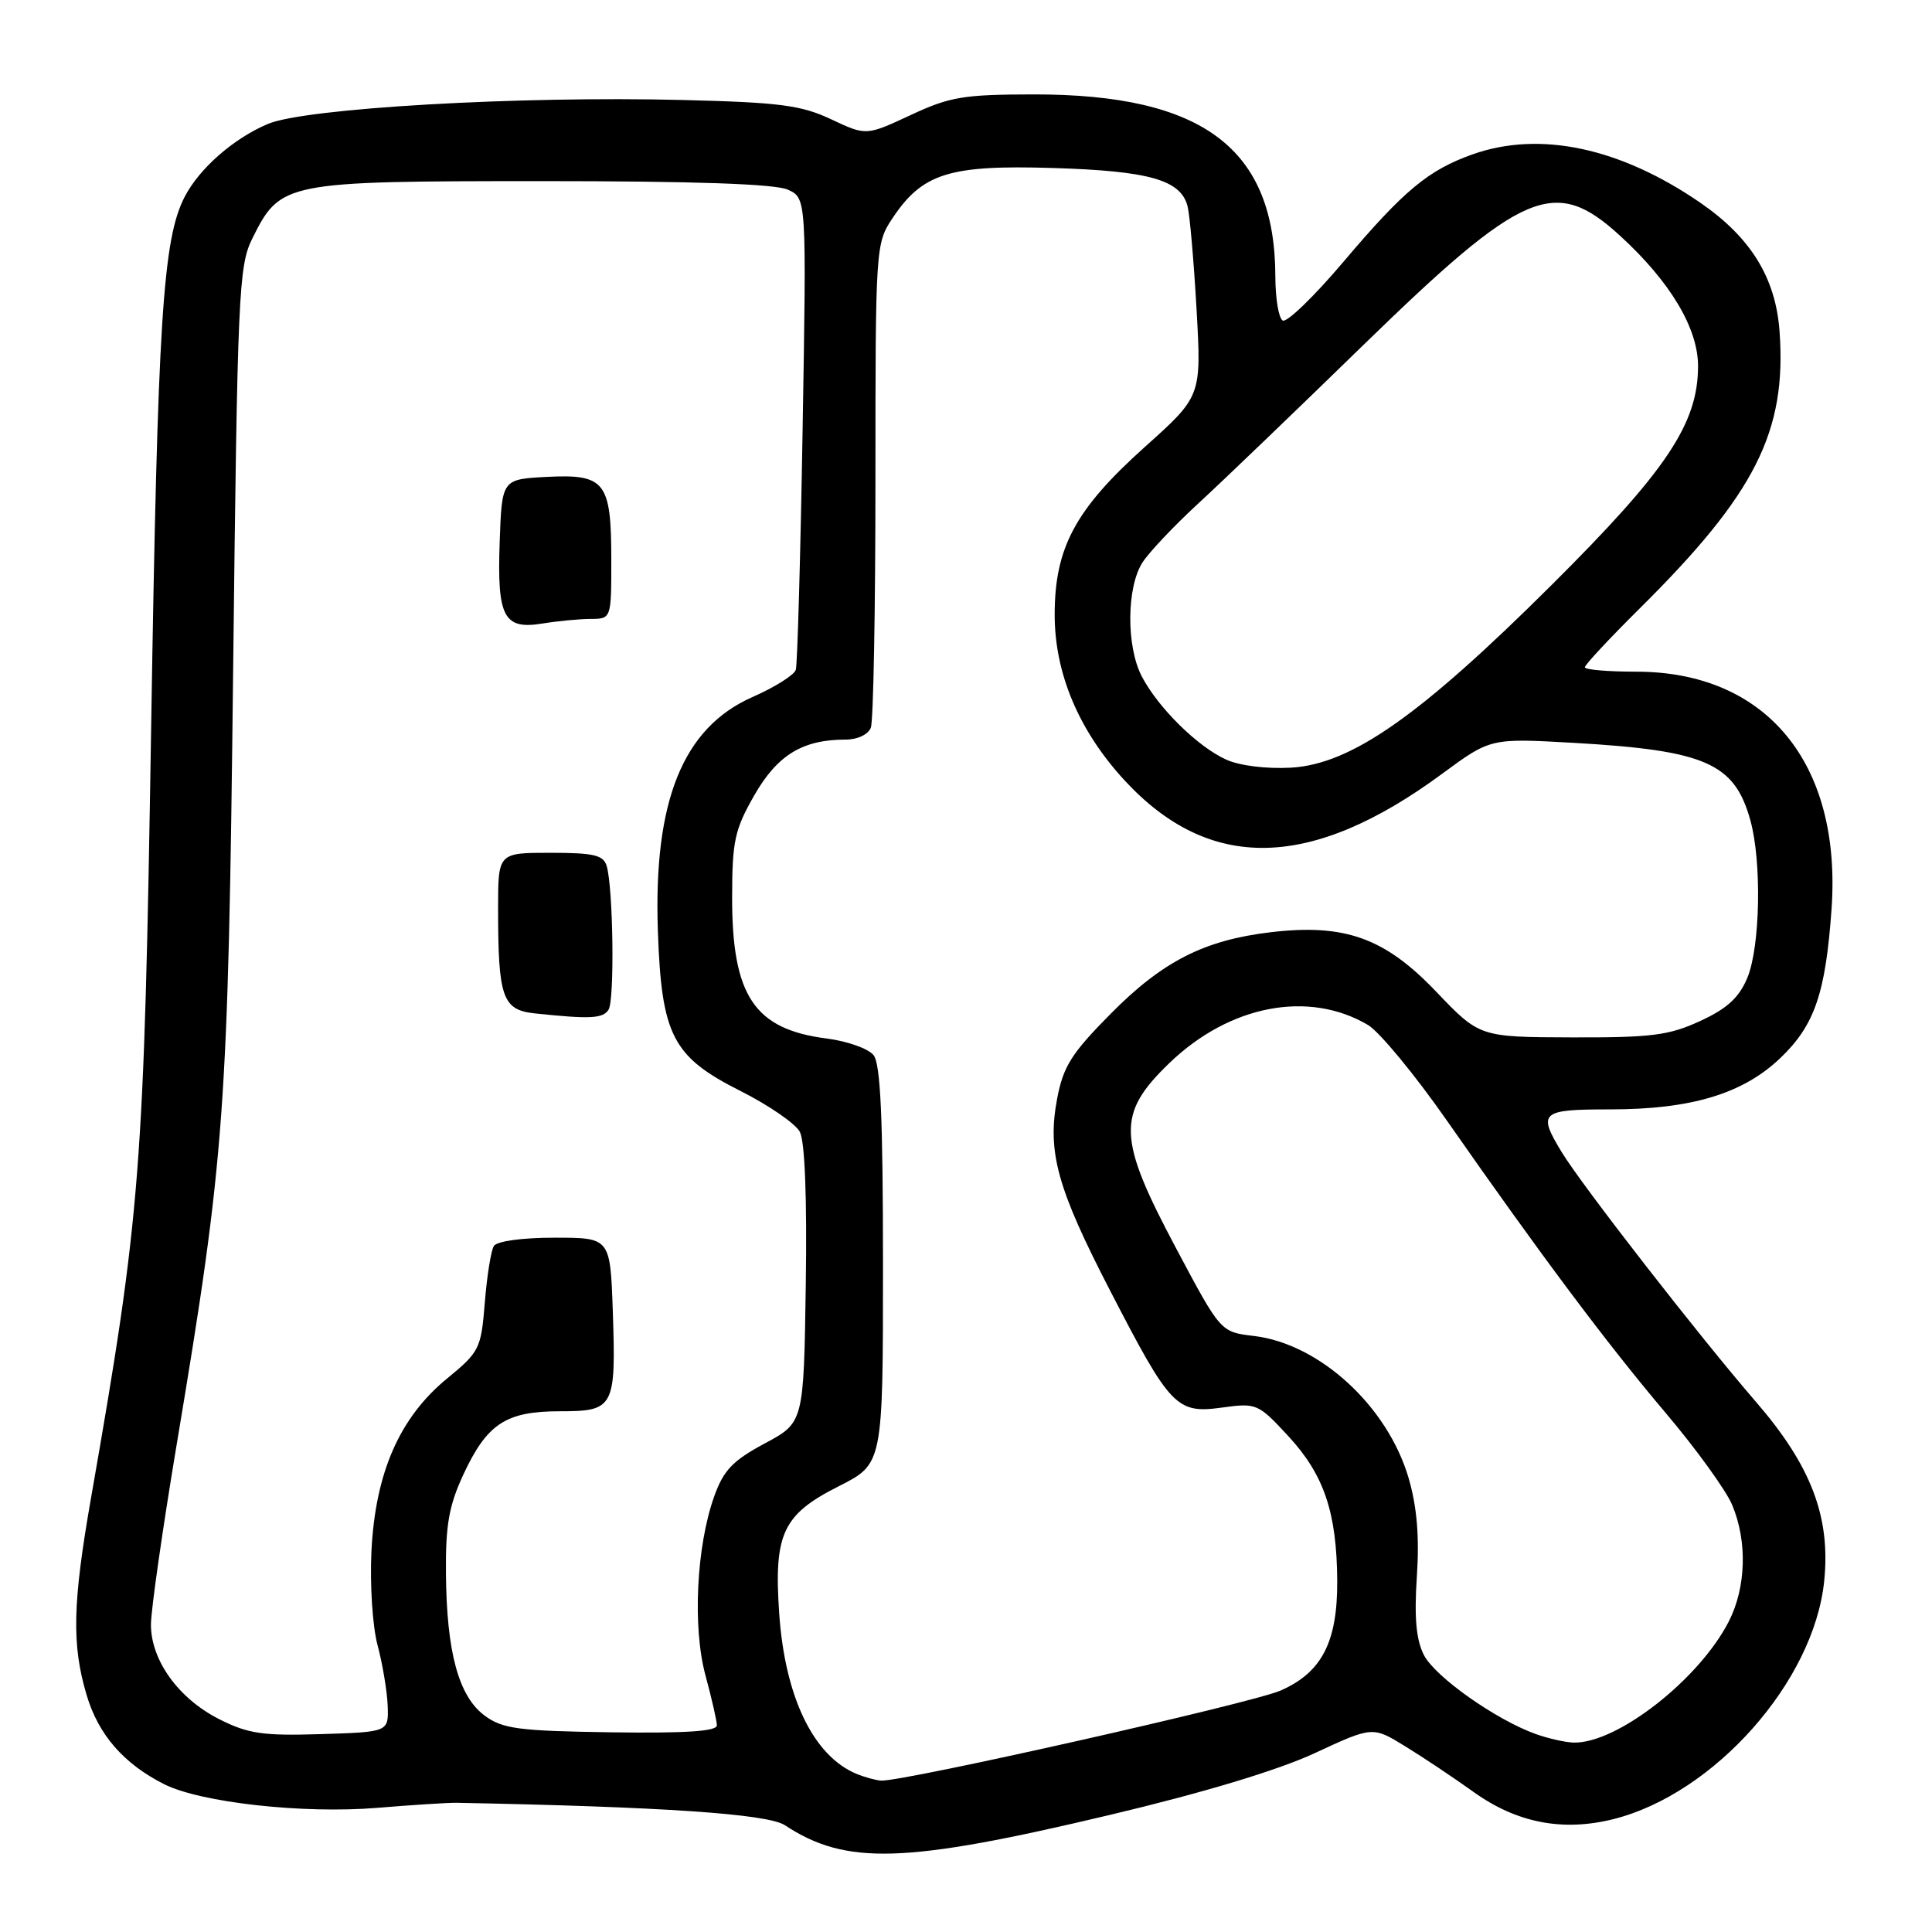 <?xml version="1.0" encoding="UTF-8" standalone="no"?>
<!DOCTYPE svg PUBLIC "-//W3C//DTD SVG 1.1//EN" "http://www.w3.org/Graphics/SVG/1.1/DTD/svg11.dtd" >
<svg xmlns="http://www.w3.org/2000/svg" xmlns:xlink="http://www.w3.org/1999/xlink" version="1.1" viewBox="0 0 256 256">
 <g >
 <path fill="currentColor"
d=" M 147.00 240.50 C 159.43 237.55 169.29 234.58 174.19 232.31 C 181.88 228.74 181.88 228.74 186.19 231.39 C 188.56 232.84 192.65 235.58 195.28 237.46 C 200.97 241.54 207.06 242.72 213.76 241.05 C 227.13 237.71 240.34 222.82 241.71 209.54 C 242.59 201.03 240.00 194.22 232.67 185.75 C 225.19 177.10 209.69 157.18 206.95 152.69 C 203.71 147.37 204.13 147.00 213.32 147.00 C 224.09 147.00 230.93 144.94 235.89 140.21 C 240.44 135.87 241.90 131.63 242.69 120.45 C 244.05 101.14 234.06 89.00 216.80 89.00 C 213.06 89.00 210.00 88.74 210.00 88.42 C 210.00 88.09 213.26 84.60 217.25 80.64 C 232.59 65.44 236.76 57.19 235.80 43.91 C 235.29 36.82 231.99 31.47 225.31 26.87 C 214.70 19.57 204.06 17.30 195.16 20.44 C 189.28 22.52 186.05 25.20 178.03 34.67 C 174.12 39.29 170.49 42.80 169.96 42.47 C 169.43 42.15 169.00 39.55 168.99 36.69 C 168.98 19.70 159.43 12.49 137.00 12.51 C 127.66 12.52 125.85 12.82 120.64 15.26 C 114.77 17.99 114.77 17.99 110.14 15.81 C 106.17 13.94 103.35 13.57 90.50 13.25 C 68.68 12.70 40.47 14.33 35.50 16.42 C 30.98 18.33 26.46 22.27 24.49 26.04 C 21.57 31.64 20.89 42.30 20.03 96.26 C 19.09 155.17 18.66 160.74 12.08 198.38 C 9.61 212.46 9.49 217.92 11.48 224.61 C 13.04 229.86 16.38 233.70 21.74 236.41 C 26.58 238.85 40.17 240.36 49.97 239.55 C 54.66 239.16 59.40 238.86 60.50 238.88 C 87.67 239.40 101.73 240.35 104.00 241.85 C 112.10 247.19 119.87 246.95 147.00 240.50 Z  M 113.50 235.05 C 107.78 232.68 104.01 224.86 103.25 213.81 C 102.52 203.22 103.71 200.68 111.15 196.93 C 117.00 193.97 117.00 193.97 117.00 167.68 C 117.00 148.15 116.68 140.98 115.75 139.81 C 115.06 138.95 112.28 137.96 109.56 137.61 C 99.95 136.39 96.99 131.97 97.01 118.85 C 97.02 111.44 97.35 109.92 99.96 105.36 C 103.02 100.03 106.36 98.00 112.04 98.00 C 113.62 98.00 115.04 97.33 115.39 96.42 C 115.73 95.55 116.00 80.76 116.00 63.57 C 116.00 32.72 116.03 32.25 118.27 28.90 C 122.24 22.95 125.79 21.84 139.50 22.26 C 152.33 22.65 156.50 23.84 157.37 27.38 C 157.66 28.54 158.19 34.67 158.55 41.00 C 159.20 52.50 159.20 52.50 151.70 59.22 C 142.48 67.49 139.75 72.57 139.75 81.46 C 139.75 89.23 142.95 96.82 148.99 103.38 C 160.27 115.61 173.71 115.34 191.09 102.53 C 197.50 97.81 197.50 97.81 208.50 98.43 C 225.98 99.43 229.83 101.11 231.93 108.69 C 233.46 114.18 233.24 125.48 231.53 129.57 C 230.44 132.19 228.85 133.65 225.28 135.29 C 221.15 137.20 218.83 137.49 208.27 137.46 C 196.05 137.42 196.05 137.42 190.27 131.37 C 183.48 124.26 178.17 122.36 168.33 123.53 C 159.55 124.58 154.05 127.38 147.19 134.31 C 141.99 139.56 140.89 141.29 140.08 145.56 C 138.74 152.64 140.06 157.42 147.16 171.14 C 155.09 186.49 155.91 187.34 161.92 186.51 C 166.51 185.88 166.71 185.97 170.75 190.34 C 175.46 195.45 177.13 200.44 177.19 209.47 C 177.23 217.58 175.15 221.61 169.68 224.01 C 165.87 225.68 119.70 236.08 116.76 235.94 C 116.07 235.90 114.60 235.50 113.50 235.05 Z  M 203.50 229.77 C 198.23 227.89 190.14 222.18 188.67 219.29 C 187.65 217.29 187.38 214.35 187.74 208.92 C 188.09 203.66 187.76 199.68 186.66 195.89 C 183.88 186.35 174.86 178.05 166.13 177.02 C 161.74 176.50 161.74 176.50 155.89 165.50 C 148.05 150.79 147.93 147.63 154.95 140.86 C 162.92 133.18 173.39 131.17 181.26 135.81 C 182.77 136.71 187.48 142.40 191.71 148.47 C 204.20 166.36 212.86 177.94 220.70 187.21 C 224.76 192.00 228.73 197.50 229.53 199.43 C 231.55 204.25 231.37 210.35 229.08 214.84 C 225.15 222.54 214.23 231.06 208.50 230.90 C 207.40 230.87 205.15 230.36 203.50 229.77 Z  M 29.01 227.78 C 23.65 225.06 20.00 220.00 20.00 215.27 C 20.00 213.38 21.55 202.53 23.45 191.17 C 29.81 153.10 30.23 147.34 30.89 89.00 C 31.46 38.95 31.62 35.25 33.42 31.63 C 37.16 24.10 37.62 24.01 71.70 24.00 C 92.06 24.00 102.72 24.37 104.39 25.13 C 106.87 26.26 106.87 26.26 106.35 56.88 C 106.07 73.72 105.66 88.06 105.45 88.75 C 105.24 89.44 102.65 91.07 99.69 92.37 C 90.49 96.44 86.58 106.11 87.17 123.31 C 87.65 137.20 89.10 140.02 98.10 144.55 C 101.85 146.44 105.40 148.88 105.98 149.97 C 106.65 151.22 106.94 158.72 106.77 170.23 C 106.50 188.50 106.50 188.50 101.32 191.27 C 97.09 193.54 95.87 194.82 94.64 198.27 C 92.27 204.89 91.75 215.63 93.48 222.00 C 94.30 225.03 94.98 228.00 94.99 228.62 C 95.00 229.41 90.79 229.68 80.96 229.54 C 68.66 229.36 66.59 229.08 64.21 227.32 C 60.77 224.77 59.18 218.94 59.09 208.50 C 59.03 202.07 59.49 199.50 61.40 195.38 C 64.54 188.64 67.04 187.00 74.19 187.00 C 81.38 187.00 81.63 186.52 81.20 173.75 C 80.86 164.00 80.86 164.00 73.49 164.00 C 69.19 164.00 65.83 164.46 65.44 165.10 C 65.06 165.71 64.52 169.08 64.24 172.60 C 63.75 178.72 63.54 179.13 59.23 182.67 C 52.95 187.82 49.74 195.14 49.22 205.50 C 49.00 209.95 49.36 215.50 50.03 218.00 C 50.69 220.47 51.29 224.07 51.37 226.00 C 51.50 229.50 51.50 229.50 42.50 229.78 C 34.78 230.02 32.86 229.73 29.01 227.78 Z  M 80.64 133.78 C 81.45 132.47 81.25 117.66 80.39 114.75 C 79.96 113.30 78.67 113.00 72.93 113.00 C 66.00 113.00 66.00 113.00 66.00 120.38 C 66.00 132.18 66.57 133.82 70.86 134.28 C 78.23 135.06 79.90 134.97 80.64 133.78 Z  M 78.25 82.01 C 81.00 82.00 81.00 82.00 81.00 74.19 C 81.00 63.84 80.19 62.80 72.47 63.19 C 66.50 63.50 66.50 63.50 66.21 71.85 C 65.86 81.82 66.74 83.47 71.95 82.61 C 73.90 82.29 76.74 82.02 78.25 82.01 Z  M 162.47 100.65 C 158.69 98.94 153.47 93.79 151.30 89.64 C 149.21 85.65 149.27 77.76 151.41 74.49 C 152.32 73.11 155.62 69.62 158.75 66.74 C 161.89 63.86 171.74 54.40 180.64 45.73 C 201.88 25.06 206.01 23.30 214.68 31.25 C 221.31 37.32 225.00 43.49 225.00 48.50 C 225.00 56.13 220.85 62.34 205.59 77.52 C 188.14 94.89 179.04 101.26 171.07 101.72 C 167.80 101.90 164.25 101.46 162.47 100.65 Z "/>
</g>
</svg>